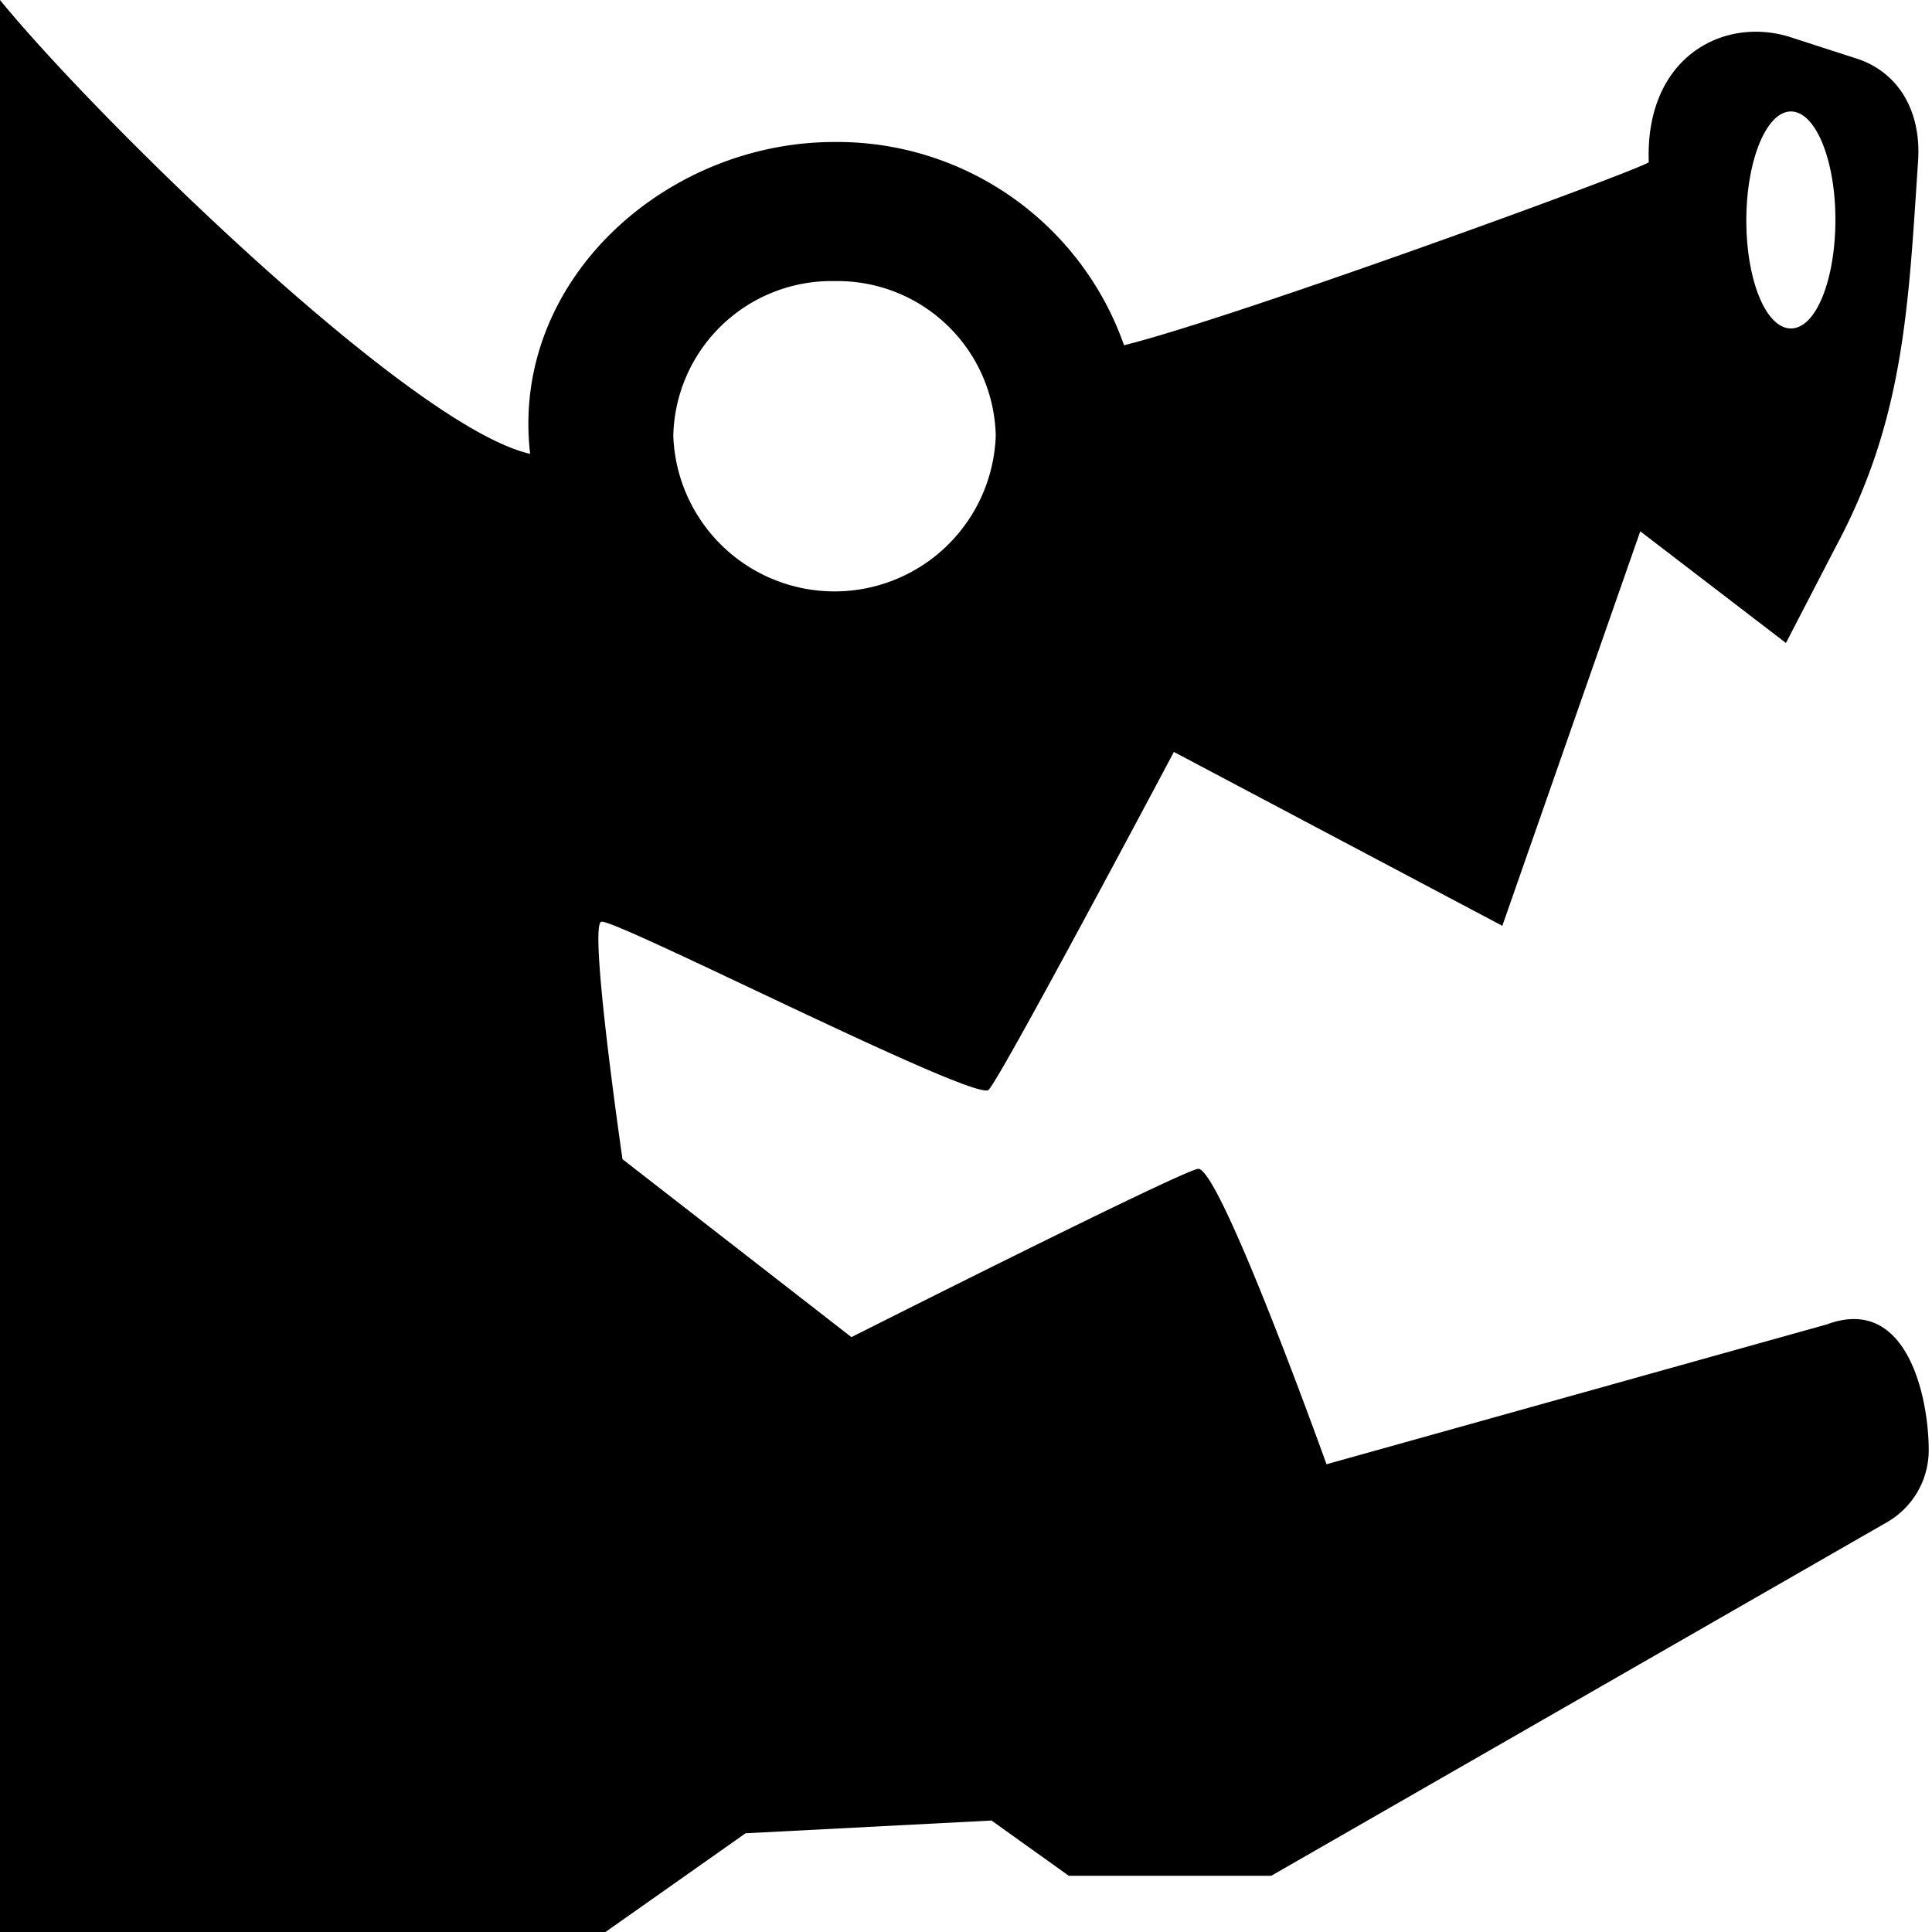 <svg id="art" xmlns="http://www.w3.org/2000/svg" viewBox="0 0 100 100"><path d="M94.56,68.55l-25.9,7.24S63.1,60.28,62,60.5s-17.93,8.71-17.93,8.71L32.22,60s-1.76-12.08-1.1-12.29,19.39,9.36,20.05,8.7,9.59-17.49,9.59-17.49l17,9L84.9,27.5l7.54,5.78,2.59-5c3.54-6.6,3.75-12.47,4.25-19.95C99.46,5.56,98.1,3.63,96,3L92.6,1.9C89.15.85,85.14,3,85.34,8.4c-.87.55-21.51,8.07-27.16,9.47a15.73,15.73,0,0,0-15-10.52c-8.75,0-16.78,7.2-15.74,16.14C21.27,22.1,4.89,6,0,0V100H31.34l7.25-5.11,12.73-.66,4,2.86H65.8l31.87-18.3a4.3,4.3,0,0,0,2.16-3.73C99.83,72.36,98.73,67,94.56,68.55ZM92.7,5.77c1.27,0,2.3,2.5,2.3,5.6S94,17,92.7,17s-2.31-2.5-2.31-5.59S91.42,5.77,92.7,5.77ZM43.2,14.55a8.19,8.19,0,0,1,8.34,8,8.35,8.35,0,0,1-16.69,0A8.19,8.19,0,0,1,43.2,14.55Z"/></svg>